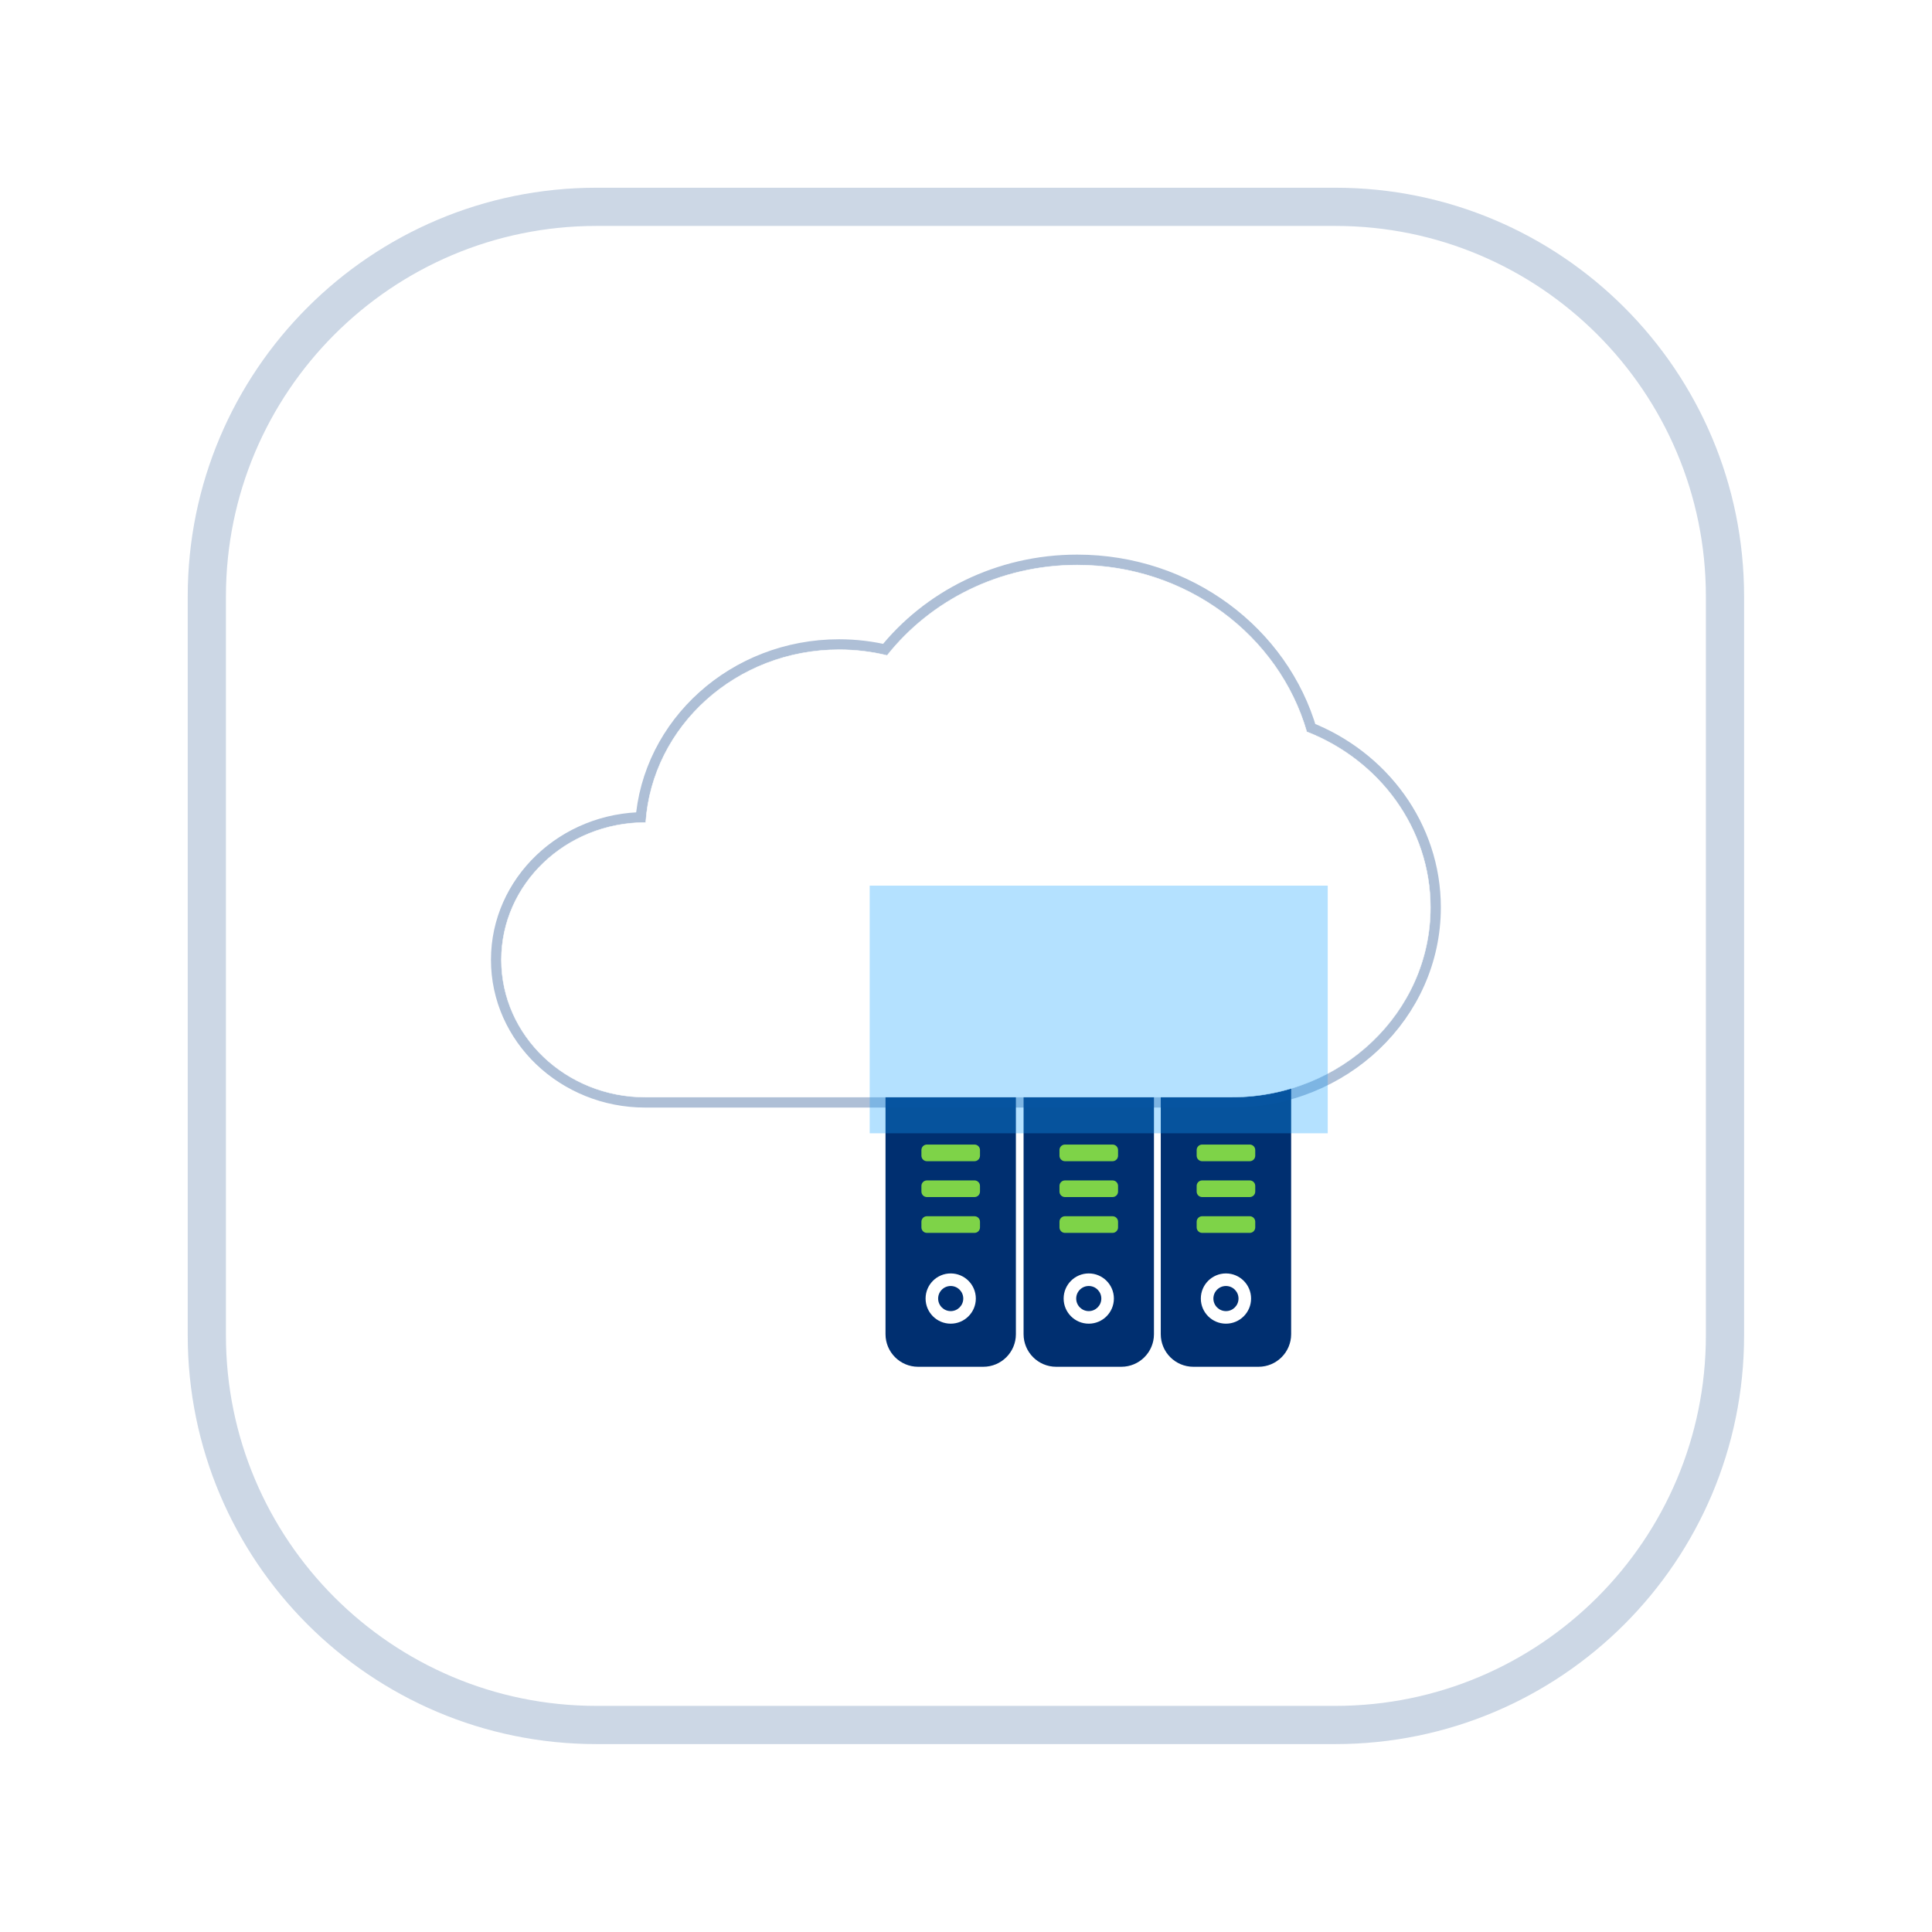 <?xml version="1.0" encoding="UTF-8" standalone="no"?>
<!DOCTYPE svg PUBLIC "-//W3C//DTD SVG 1.1//EN" "http://www.w3.org/Graphics/SVG/1.1/DTD/svg11.dtd">
<svg width="100%" height="100%" viewBox="0 0 494 494" version="1.1" xmlns="http://www.w3.org/2000/svg" xmlns:xlink="http://www.w3.org/1999/xlink" xml:space="preserve" xmlns:serif="http://www.serif.com/" style="fill-rule:evenodd;clip-rule:evenodd;stroke-linejoin:round;stroke-miterlimit:0.73;">
    <g>
        <g>
            <g>
                <g style="filter:url(#_Effect1);">
                    <path d="M435.953,152.488L435.953,341.465C435.953,393.614 393.614,435.953 341.465,435.953L152.488,435.953C100.339,435.953 58,393.614 58,341.465L58,152.488C58,100.339 100.339,58 152.488,58L341.465,58C393.614,58 435.953,100.339 435.953,152.488Z" style="fill:none;stroke:rgb(1,55,125);stroke-opacity:0.2;stroke-width:20px;"/>
                </g>
                <path d="M435.953,152.488L435.953,341.465C435.953,393.614 393.614,435.953 341.465,435.953L152.488,435.953C100.339,435.953 58,393.614 58,341.465L58,152.488C58,100.339 100.339,58 152.488,58L341.465,58C393.614,58 435.953,100.339 435.953,152.488Z" style="fill:white;stroke:white;stroke-width:0.46px;"/>
            </g>
        </g>
        <g id="cloud">
            <g>
                <path d="M259.758,252.682L259.758,341.141C259.758,345.741 256.024,349.476 251.424,349.476L234.754,349.476C230.154,349.476 226.42,345.741 226.42,341.141L226.42,252.682C226.42,248.082 230.154,244.347 234.754,244.347L251.424,244.347C256.024,244.347 259.758,248.082 259.758,252.682Z" style="fill:rgb(0,47,112);"/>
                <path d="M243.089,325.608C246.634,325.608 249.513,328.486 249.513,332.031C249.513,335.577 246.634,338.455 243.089,338.455C239.544,338.455 236.665,335.577 236.665,332.031C236.665,328.486 239.544,325.608 243.089,325.608ZM243.089,328.82C244.862,328.82 246.301,330.259 246.301,332.031C246.301,333.804 244.862,335.243 243.089,335.243C241.316,335.243 239.877,333.804 239.877,332.031C239.877,330.259 241.316,328.82 243.089,328.82Z" style="fill:white;"/>
                <path d="M250.578,294.059L250.578,295.508C250.578,296.283 249.949,296.912 249.175,296.912L237.003,296.912C236.229,296.912 235.6,296.283 235.6,295.508L235.6,294.059C235.6,293.284 236.229,292.655 237.003,292.655L249.175,292.655C249.949,292.655 250.578,293.284 250.578,294.059Z" style="fill:rgb(126,211,72);"/>
                <path d="M250.578,303.229L250.578,304.679C250.578,305.453 249.949,306.082 249.175,306.082L237.003,306.082C236.229,306.082 235.6,305.453 235.6,304.679L235.6,303.229C235.6,302.455 236.229,301.826 237.003,301.826L249.175,301.826C249.949,301.826 250.578,302.455 250.578,303.229Z" style="fill:rgb(126,211,72);"/>
                <path d="M250.578,312.387L250.578,313.837C250.578,314.611 249.949,315.24 249.175,315.24L237.003,315.24C236.229,315.24 235.6,314.611 235.6,313.837L235.6,312.387C235.6,311.612 236.229,310.984 237.003,310.984L249.175,310.984C249.949,310.984 250.578,311.612 250.578,312.387Z" style="fill:rgb(126,211,72);"/>
            </g>
            <g>
                <path d="M295.059,252.682L295.059,341.141C295.059,345.741 291.325,349.476 286.725,349.476L270.055,349.476C265.455,349.476 261.721,345.741 261.721,341.141L261.721,252.682C261.721,248.082 265.455,244.347 270.055,244.347L286.725,244.347C291.325,244.347 295.059,248.082 295.059,252.682Z" style="fill:rgb(0,47,112);"/>
                <path d="M278.39,325.608C281.935,325.608 284.814,328.486 284.814,332.031C284.814,335.577 281.935,338.455 278.39,338.455C274.845,338.455 271.966,335.577 271.966,332.031C271.966,328.486 274.845,325.608 278.39,325.608ZM278.39,328.82C280.163,328.82 281.602,330.259 281.602,332.031C281.602,333.804 280.163,335.243 278.39,335.243C276.617,335.243 275.178,333.804 275.178,332.031C275.178,330.259 276.617,328.82 278.39,328.82Z" style="fill:white;"/>
                <path d="M285.879,294.059L285.879,295.508C285.879,296.283 285.25,296.912 284.476,296.912L272.304,296.912C271.53,296.912 270.901,296.283 270.901,295.508L270.901,294.059C270.901,293.284 271.53,292.655 272.304,292.655L284.476,292.655C285.25,292.655 285.879,293.284 285.879,294.059Z" style="fill:rgb(126,211,72);"/>
                <path d="M285.879,303.229L285.879,304.679C285.879,305.453 285.25,306.082 284.476,306.082L272.304,306.082C271.53,306.082 270.901,305.453 270.901,304.679L270.901,303.229C270.901,302.455 271.53,301.826 272.304,301.826L284.476,301.826C285.25,301.826 285.879,302.455 285.879,303.229Z" style="fill:rgb(126,211,72);"/>
                <path d="M285.879,312.387L285.879,313.837C285.879,314.611 285.25,315.24 284.476,315.24L272.304,315.24C271.53,315.24 270.901,314.611 270.901,313.837L270.901,312.387C270.901,311.612 271.53,310.984 272.304,310.984L284.476,310.984C285.25,310.984 285.879,311.612 285.879,312.387Z" style="fill:rgb(126,211,72);"/>
            </g>
            <g>
                <path d="M330.137,252.682L330.137,341.141C330.137,345.741 326.403,349.476 321.803,349.476L305.134,349.476C300.534,349.476 296.799,345.741 296.799,341.141L296.799,252.682C296.799,248.082 300.534,244.347 305.134,244.347L321.803,244.347C326.403,244.347 330.137,248.082 330.137,252.682Z" style="fill:rgb(0,47,112);"/>
                <path d="M313.468,325.608C317.014,325.608 319.892,328.486 319.892,332.031C319.892,335.577 317.014,338.455 313.468,338.455C309.923,338.455 307.044,335.577 307.044,332.031C307.044,328.486 309.923,325.608 313.468,325.608ZM313.468,328.82C315.241,328.82 316.68,330.259 316.68,332.031C316.68,333.804 315.241,335.243 313.468,335.243C311.695,335.243 310.256,333.804 310.256,332.031C310.256,330.259 311.695,328.82 313.468,328.82Z" style="fill:white;"/>
                <path d="M320.957,294.059L320.957,295.508C320.957,296.283 320.328,296.912 319.554,296.912L307.382,296.912C306.608,296.912 305.979,296.283 305.979,295.508L305.979,294.059C305.979,293.284 306.608,292.655 307.382,292.655L319.554,292.655C320.328,292.655 320.957,293.284 320.957,294.059Z" style="fill:rgb(126,211,72);"/>
                <path d="M320.957,303.229L320.957,304.679C320.957,305.453 320.328,306.082 319.554,306.082L307.382,306.082C306.608,306.082 305.979,305.453 305.979,304.679L305.979,303.229C305.979,302.455 306.608,301.826 307.382,301.826L319.554,301.826C320.328,301.826 320.957,302.455 320.957,303.229Z" style="fill:rgb(126,211,72);"/>
                <path d="M320.957,312.387L320.957,313.837C320.957,314.611 320.328,315.24 319.554,315.24L307.382,315.24C306.608,315.24 305.979,314.611 305.979,313.837L305.979,312.387C305.979,311.612 306.608,310.984 307.382,310.984L319.554,310.984C320.328,310.984 320.957,311.612 320.957,312.387Z" style="fill:rgb(126,211,72);"/>
            </g>
            <g style="filter:url(#_Effect2);">
                <path d="M314.919,280.534L164.996,280.534C144.688,280.534 128.201,264.802 128.201,245.424C128.201,226.046 144.688,210.313 164.996,210.313C165.031,210.313 165.065,210.313 165.1,210.313C166.77,185.657 188.284,166.123 214.541,166.123C218.782,166.123 222.899,166.633 226.828,167.591C237.947,153.554 255.586,144.477 275.429,144.477C303.423,144.477 327.03,162.543 334.133,187.113C352.674,194.35 365.751,211.744 365.751,232.028C365.751,258.8 342.974,280.534 314.919,280.534Z" style="fill:none;stroke:rgb(1,55,125);stroke-opacity:0.32;stroke-width:5.33px;stroke-linecap:round;"/>
            </g>
            <path d="M314.919,280.534L164.996,280.534C144.688,280.534 128.201,264.802 128.201,245.424C128.201,226.046 144.688,210.313 164.996,210.313C165.031,210.313 165.065,210.313 165.1,210.313C166.77,185.657 188.284,166.123 214.541,166.123C218.782,166.123 222.899,166.633 226.828,167.591C237.947,153.554 255.586,144.477 275.429,144.477C303.423,144.477 327.03,162.543 334.133,187.113C352.674,194.35 365.751,211.744 365.751,232.028C365.751,258.8 342.974,280.534 314.919,280.534Z" style="fill:white;stroke:white;stroke-width:0.11px;stroke-linecap:round;"/>
            <g style="filter:url(#_Effect3);">
                <rect x="222.376" y="226.454" width="117.115" height="63.32" style="fill:rgb(19,159,255);fill-opacity:0.32;"/>
            </g>
        </g>
    </g>
    <defs>
        <filter id="_Effect1" filterUnits="userSpaceOnUse" x="-48" y="-48" width="589.953" height="589.953">
            <feGaussianBlur in="SourceGraphic" stdDeviation="16"/>
        </filter>
        <filter id="_Effect2" filterUnits="userSpaceOnUse" x="92.543" y="108.818" width="308.867" height="207.375">
            <feGaussianBlur in="SourceGraphic" stdDeviation="5.499"/>
        </filter>
        <filter id="_Effect3" filterUnits="userSpaceOnUse" x="158.363" y="162.442" width="245.141" height="191.346">
            <feGaussianBlur in="SourceGraphic" stdDeviation="10.669"/>
        </filter>
    </defs>
</svg>
